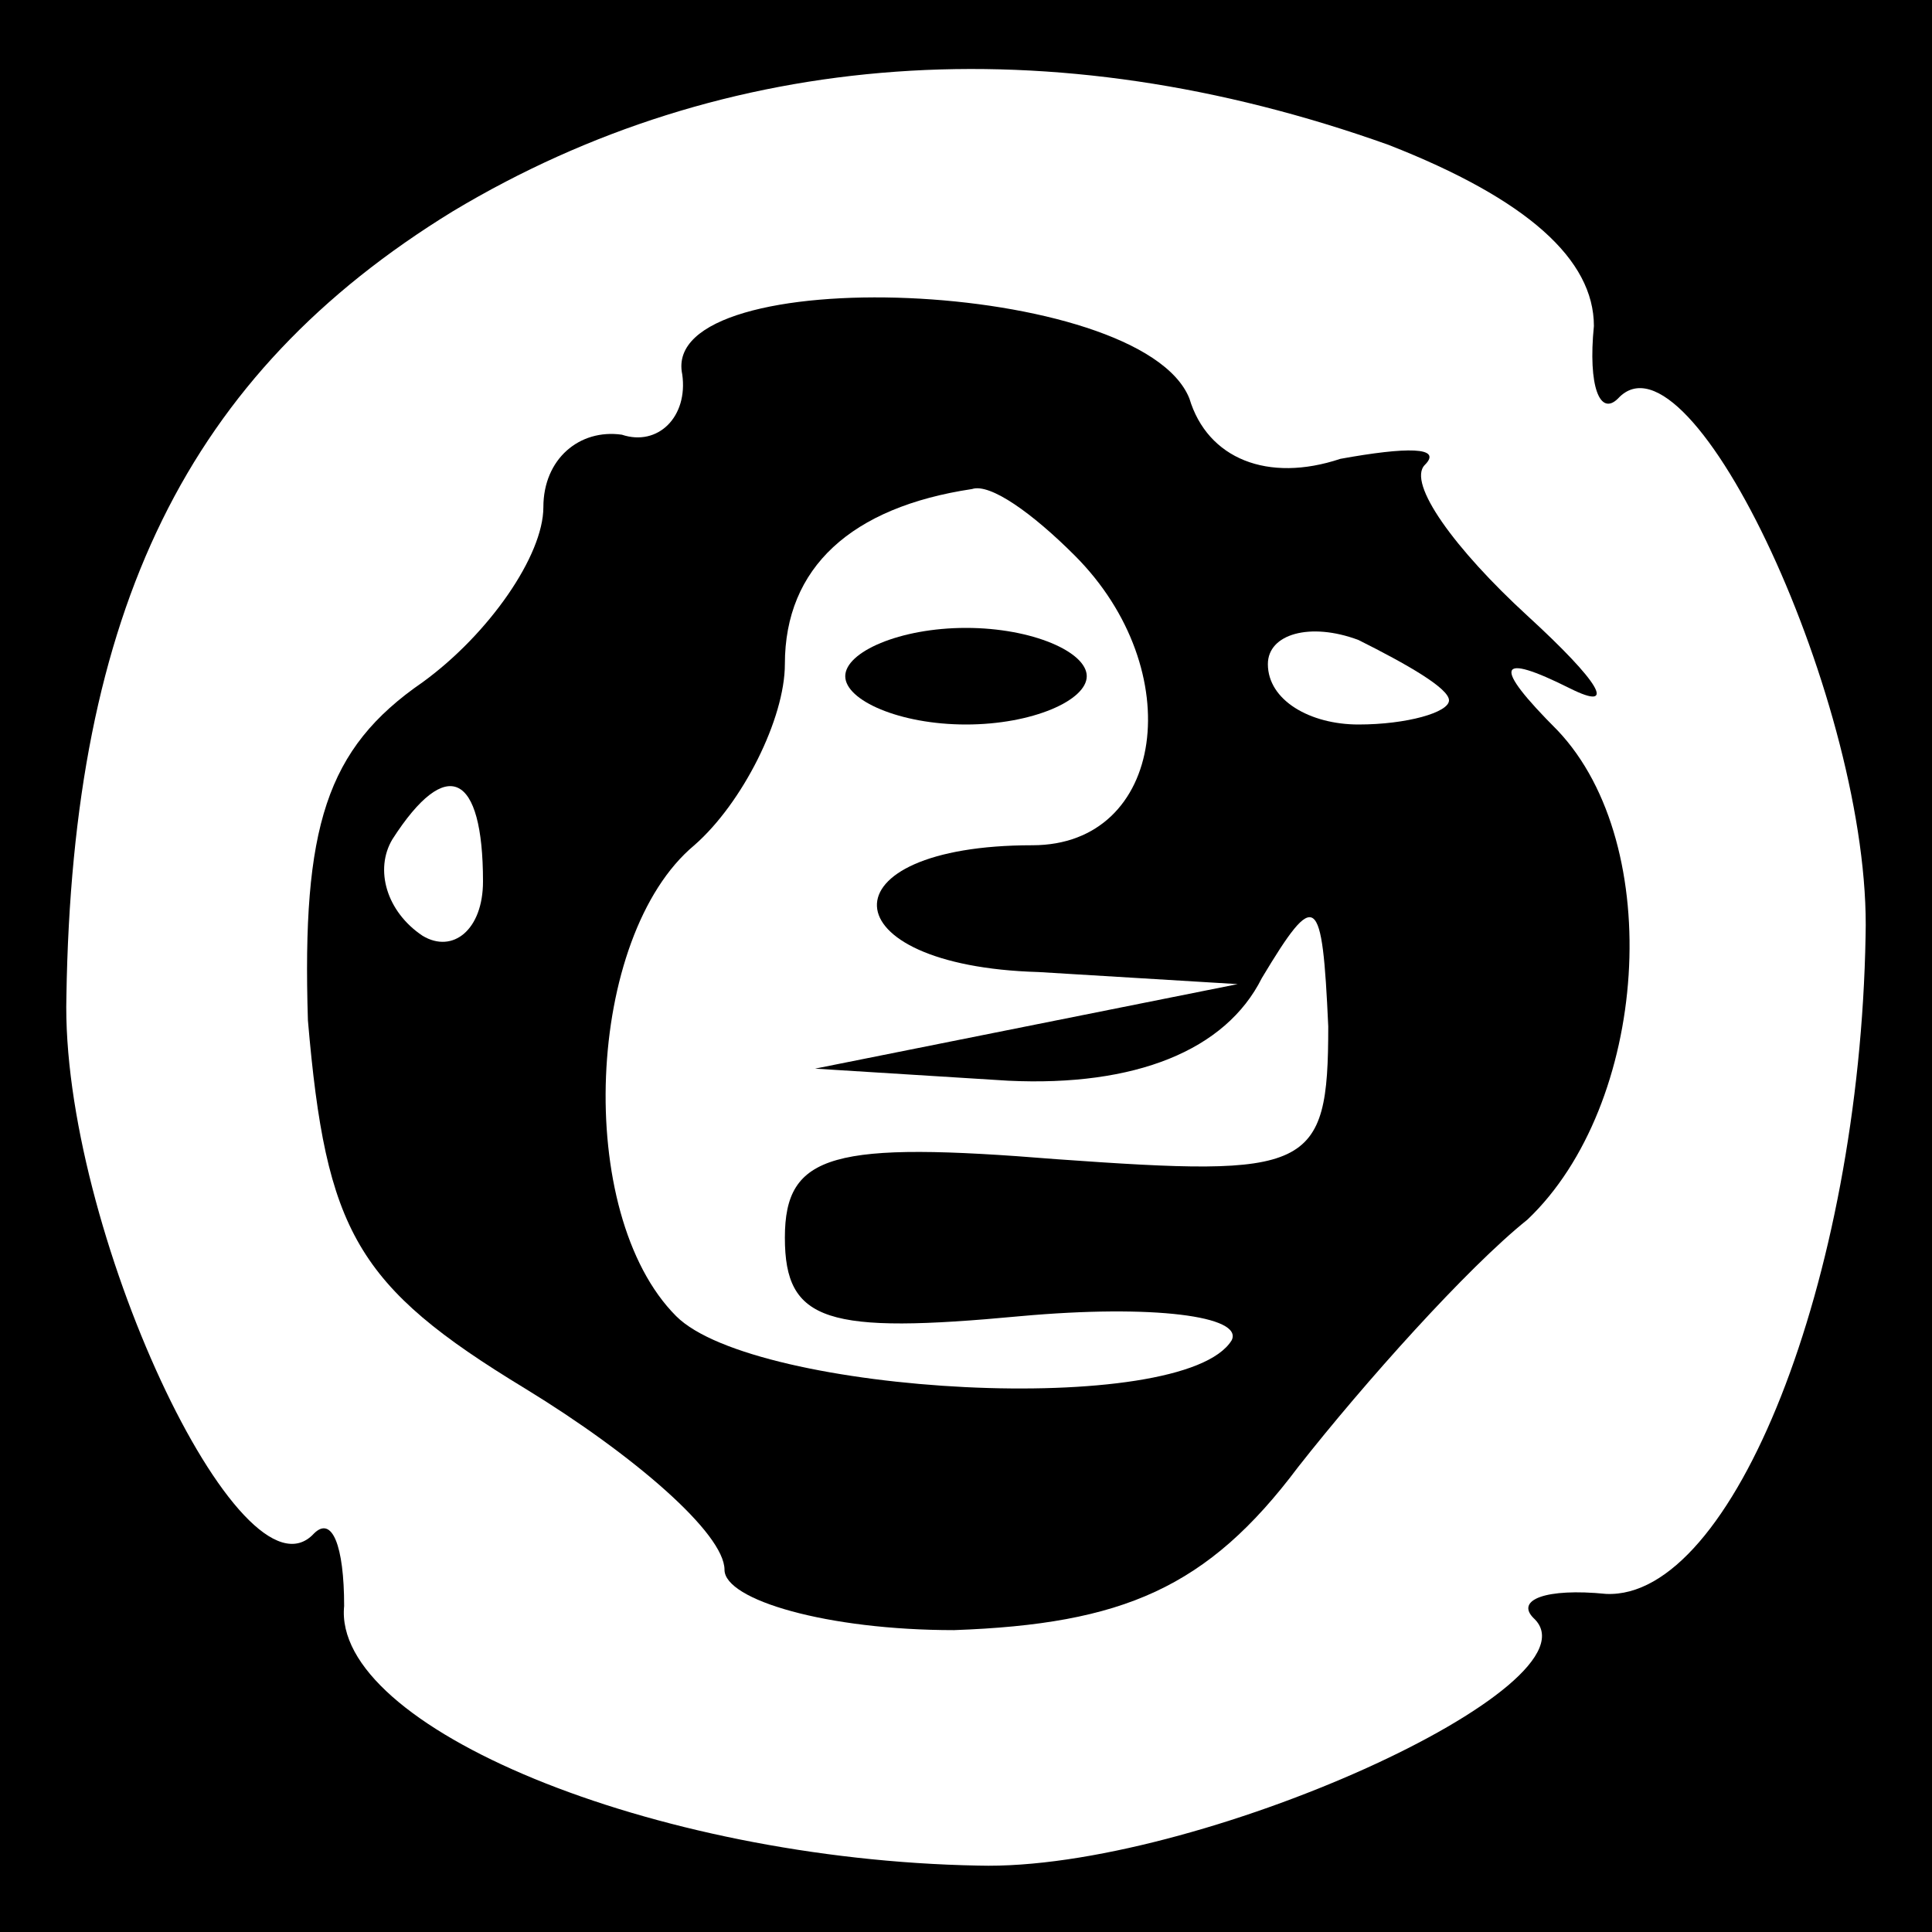 <?xml version="1.0" standalone="no"?>
<!DOCTYPE svg PUBLIC "-//W3C//DTD SVG 20010904//EN"
 "http://www.w3.org/TR/2001/REC-SVG-20010904/DTD/svg10.dtd">
<svg version="1.0" xmlns="http://www.w3.org/2000/svg"
 width="32pt" height="32pt" viewBox="0 0 32 32"
 preserveAspectRatio="xMidYMid meet">
<rect x="0" y="0" width="32" height="32" fill="#808080" stroke="none"/>
<g transform="translate(0,32) scale(0.1,-0.1)"
fill="#000000" stroke="none">
<path fill="#000000" stroke="none" d="M0 160 l0 -160 160 0 160 0 0 160 0
160 -160 0 -160 0 0 -160z"/>
<path fill="#ffffff" stroke="none" d="M230 296 c23 -9 34 -19 34 -30 -1 -10
1 -15 4 -12 12 13 42 -51 41 -89 -1 -57 -22 -110 -43 -109 -10 1 -15 -1 -12
-4 12 -11 -56 -42 -92 -41 -54 1 -107 23 -105 43 0 10 -2 15 -5 12 -12 -13
-42 51 -41 89 1 64 20 103 64 130 45 27 99 31 155 11z"/>
<path fill="#000000" stroke="none" d="M113 258 c1 -7 -4 -12 -10 -10 -7 1
-13 -4 -13 -12 0 -8 -9 -21 -20 -29 -16 -11 -20 -24 -19 -56 3 -35 8 -44 36
-61 18 -11 33 -24 33 -30 0 -5 17 -10 38 -10 28 1 42 7 57 27 11 14 28 33 38
41 20 19 23 62 5 81 -11 11 -10 13 2 7 8 -4 5 1 -7 12 -12 11 -20 22 -17 25 3
3 -3 3 -14 1 -12 -4 -22 0 -25 10 -8 20 -88 23 -84 4z"/>
<path fill="#ffffff" stroke="none" d="M178 228 c19 -19 15 -48 -7 -48 -35 0
-34 -20 1 -21 l33 -2 -35 -7 -35 -7 32 -2 c21 -1 36 5 42 17 9 15 10 14 11 -8
0 -24 -3 -25 -45 -22 -37 3 -45 1 -45 -13 0 -14 7 -16 39 -13 22 2 37 0 35 -4
-8 -13 -79 -9 -92 4 -17 17 -15 63 3 78 8 7 15 21 15 30 0 16 11 26 31 29 3 1
10 -4 17 -11z"/>
<path fill="#ffffff" stroke="none" d="M240 204 c0 -2 -7 -4 -15 -4 -8 0 -15
4 -15 10 0 5 7 7 15 4 8 -4 15 -8 15 -10z"/>
<path fill="#ffffff" stroke="none" d="M80 174 c0 -8 -5 -12 -10 -9 -6 4 -8
11 -5 16 9 14 15 11 15 -7z"/>
<path fill="#000000" stroke="none" d="M140 208 c0 -4 9 -8 20 -8 11 0 20 4
20 8 0 4 -9 8 -20 8 -11 0 -20 -4 -20 -8z"/>
</g>
</svg>
